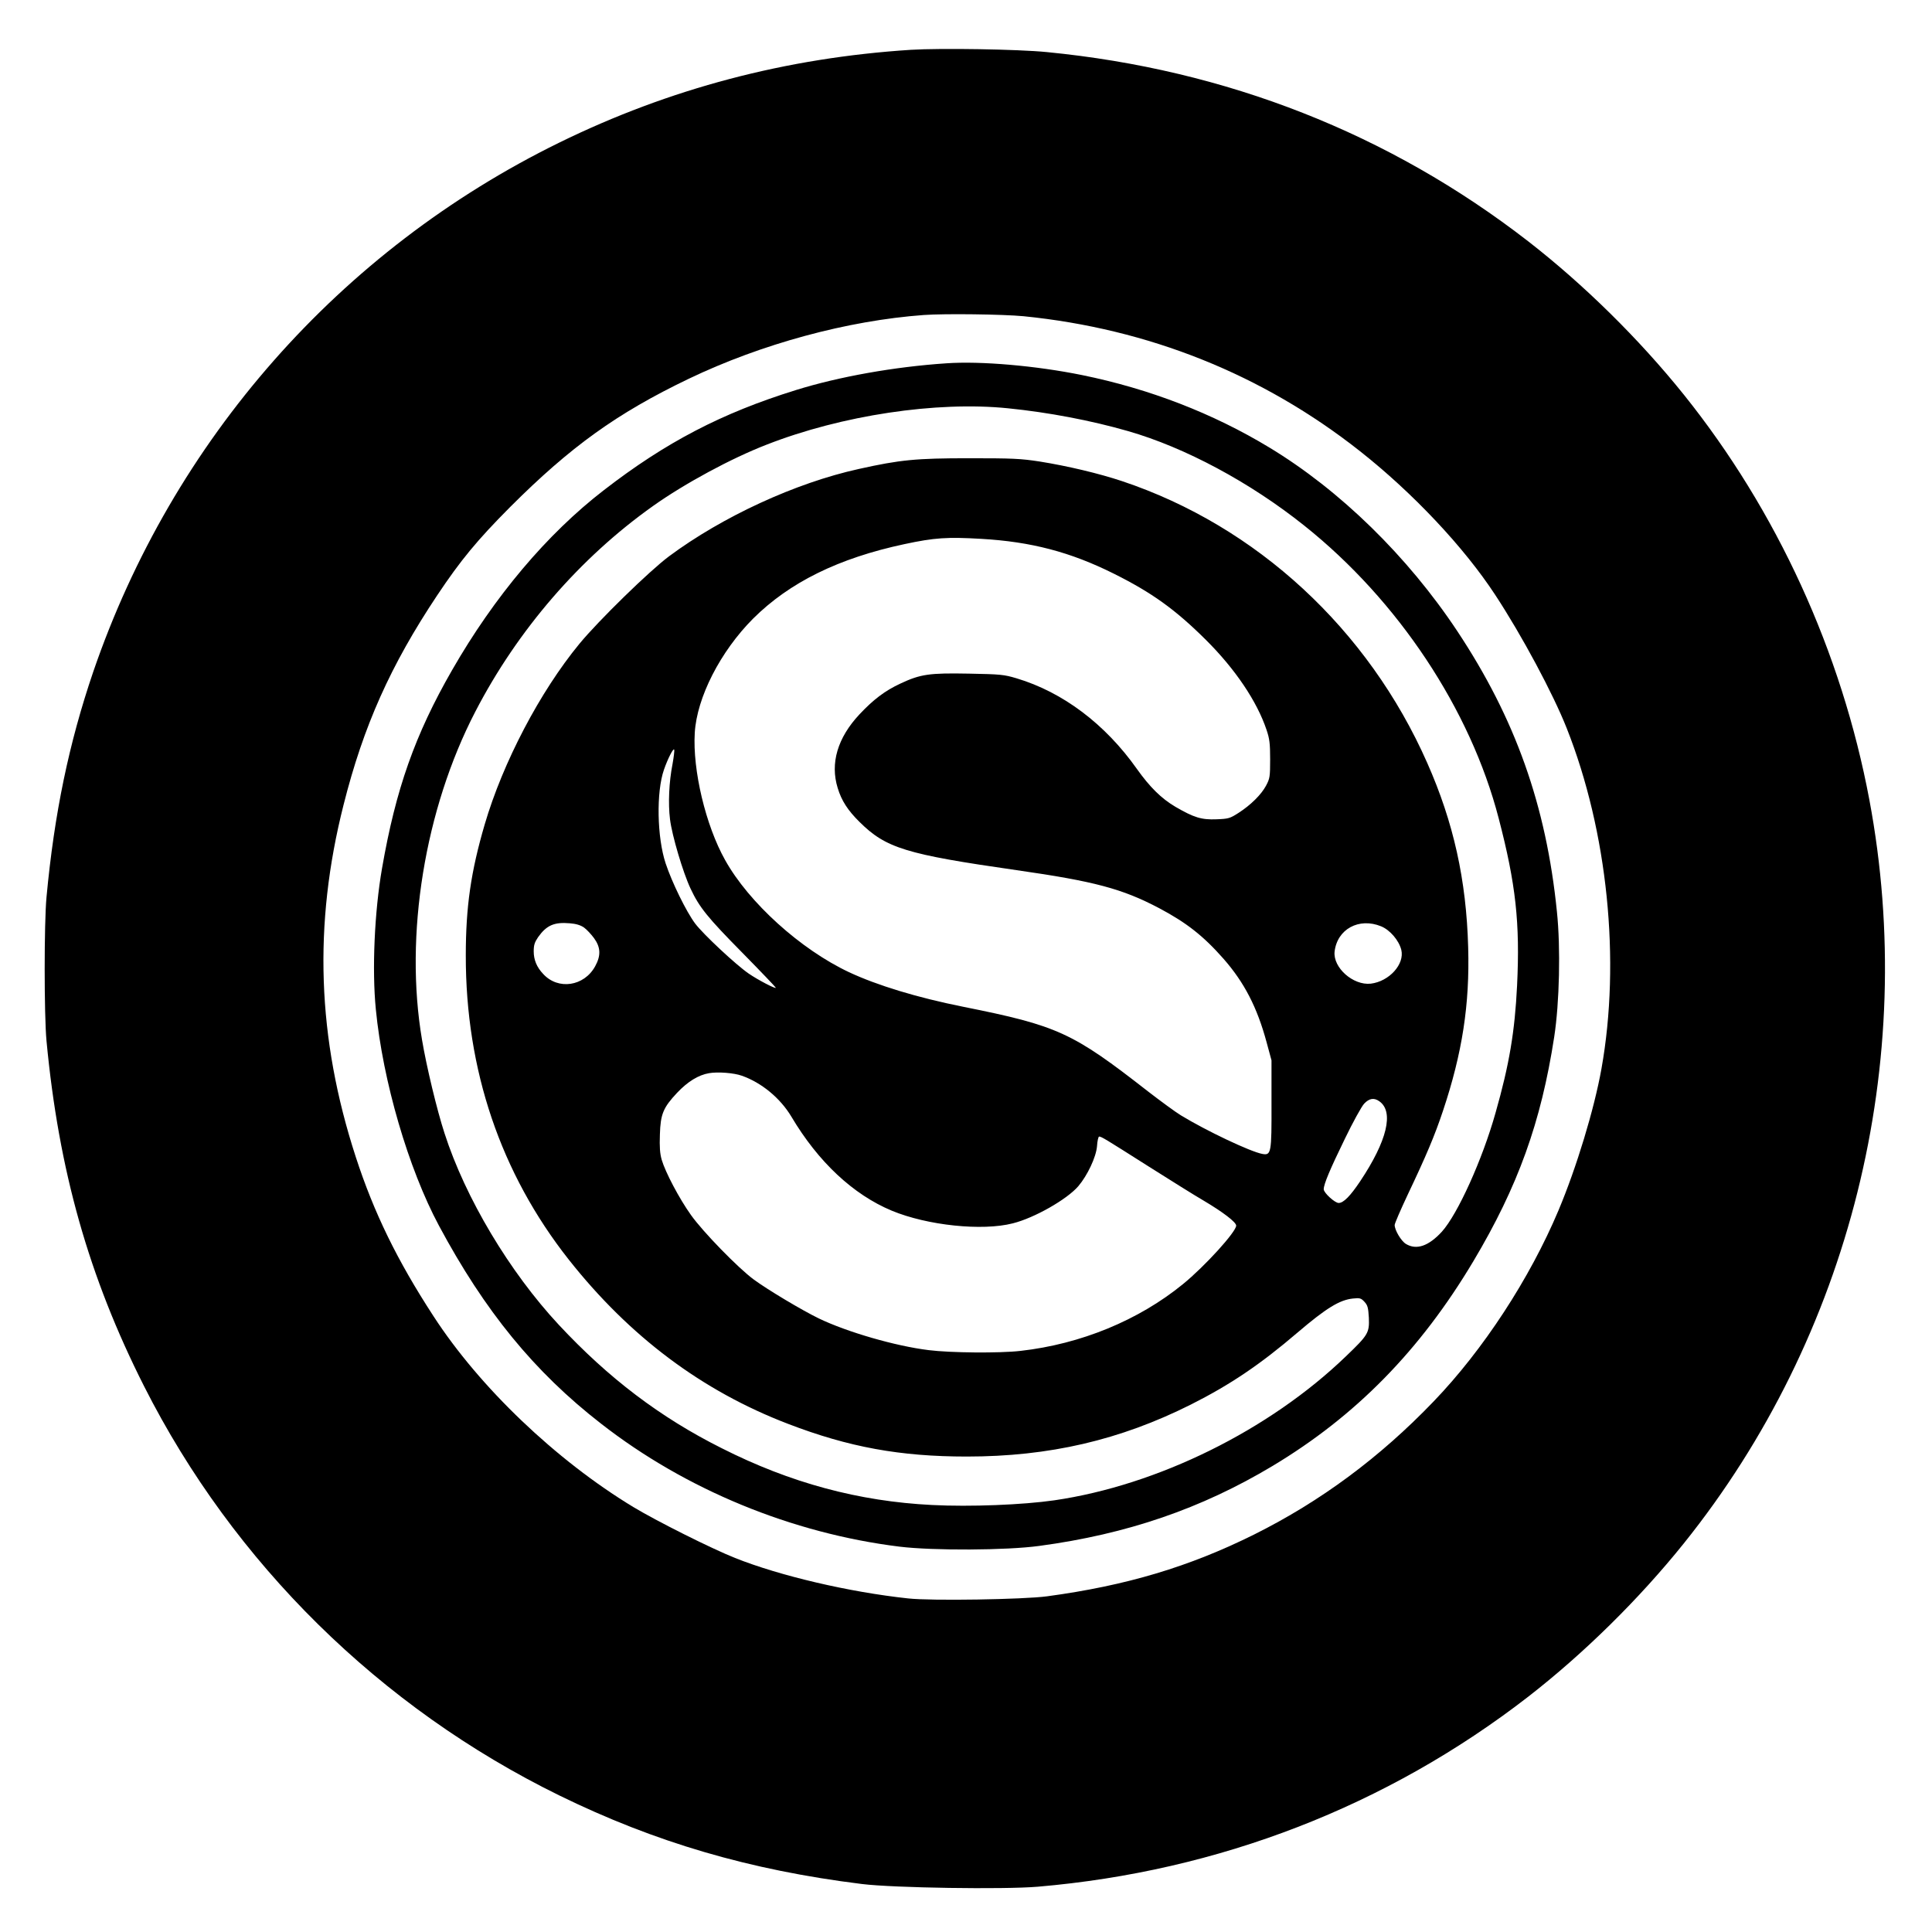 <?xml version="1.0" standalone="no"?>
<!DOCTYPE svg PUBLIC "-//W3C//DTD SVG 20010904//EN"
 "http://www.w3.org/TR/2001/REC-SVG-20010904/DTD/svg10.dtd">
<svg version="1.0" xmlns="http://www.w3.org/2000/svg"
 width="1280pt" height="1280pt" viewBox="0 0 1280 1280"
 preserveAspectRatio="xMidYMid meet">

<g transform="translate(0,1280) scale(0.1,-0.1)"
fill="#000000" stroke="none">
<path d="M6035 12470 c-826 -53 -1600 -257 -2330 -615 -1454 -713 -2561 -1971
-3087 -3505 -161 -473 -258 -937 -310 -1495 -16 -169 -16 -781 0 -950 81 -859
280 -1564 647 -2290 593 -1172 1563 -2128 2750 -2710 635 -311 1263 -495 2005
-587 210 -26 941 -37 1165 -18 1199 102 2314 534 3250 1259 368 286 734 646
1031 1016 1102 1373 1555 3189 1229 4926 -184 980 -613 1916 -1229 2684 -297
370 -663 730 -1031 1016 -921 714 -2000 1138 -3190 1254 -191 19 -704 27 -900
15z m746 -1765 c828 -83 1584 -385 2229 -894 350 -276 689 -636 896 -952 177
-269 384 -656 474 -884 271 -684 358 -1540 230 -2256 -48 -268 -165 -654 -285
-939 -190 -451 -498 -923 -827 -1265 -357 -372 -749 -662 -1188 -881 -430
-214 -847 -339 -1373 -410 -155 -21 -769 -31 -920 -14 -392 42 -851 150 -1147
268 -160 64 -519 244 -675 338 -511 310 -1016 791 -1323 1264 -241 370 -395
686 -515 1055 -256 787 -282 1538 -81 2332 132 524 312 926 620 1388 156 234
266 367 484 586 399 399 707 621 1182 849 484 232 1053 386 1558 423 139 10
523 5 661 -8z"/>
<path d="M6270 10393 c-346 -23 -713 -89 -996 -177 -493 -153 -863 -346 -1274
-664 -376 -290 -725 -704 -1005 -1192 -246 -428 -373 -789 -464 -1313 -50
-287 -67 -672 -41 -934 46 -475 216 -1056 418 -1433 304 -567 631 -968 1074
-1312 560 -437 1265 -727 1978 -815 222 -27 708 -25 926 5 581 78 1073 247
1544 529 552 331 979 766 1332 1358 295 495 448 920 535 1485 35 227 43 591
18 830 -71 704 -276 1280 -661 1860 -328 494 -776 932 -1244 1215 -375 227
-795 389 -1241 480 -305 62 -671 94 -899 78z m408 -298 c269 -27 552 -81 795
-151 377 -108 810 -340 1169 -627 621 -495 1100 -1217 1287 -1938 114 -437
142 -693 122 -1109 -15 -304 -51 -521 -143 -844 -87 -309 -250 -669 -355 -786
-88 -96 -169 -124 -239 -81 -31 19 -74 91 -74 125 0 10 39 100 86 200 123 259
179 391 234 556 128 383 178 705 167 1084 -12 446 -97 828 -271 1221 -391 886
-1130 1569 -2021 1867 -156 52 -364 101 -545 130 -129 20 -182 22 -470 22
-351 0 -456 -10 -730 -71 -419 -92 -904 -316 -1258 -579 -130 -97 -467 -426
-593 -579 -262 -318 -508 -788 -628 -1198 -91 -311 -125 -544 -125 -867 -1
-759 231 -1443 682 -2015 403 -510 883 -870 1452 -1088 403 -155 744 -217
1185 -217 547 0 1015 109 1484 344 262 132 459 265 707 477 190 162 279 217
368 226 46 5 54 2 76 -22 21 -23 25 -38 29 -105 4 -101 -4 -114 -153 -257
-508 -489 -1246 -853 -1931 -953 -209 -30 -557 -44 -810 -31 -484 24 -939 146
-1395 377 -407 204 -749 464 -1078 817 -326 350 -619 840 -757 1269 -50 153
-120 445 -149 619 -118 693 18 1528 353 2174 280 541 693 1019 1178 1363 210
149 517 315 752 406 498 195 1127 289 1599 241z m-177 -865 c330 -19 590 -87
877 -230 253 -126 409 -238 612 -440 194 -193 338 -407 401 -595 20 -59 24
-90 24 -195 0 -116 -2 -128 -27 -175 -32 -60 -102 -129 -183 -181 -56 -36 -66
-39 -145 -42 -100 -4 -149 11 -273 83 -93 55 -169 130 -255 251 -210 297 -490
508 -797 600 -84 25 -106 27 -315 31 -262 5 -321 -3 -455 -66 -103 -48 -179
-106 -271 -204 -145 -155 -195 -324 -144 -488 25 -83 67 -148 144 -224 176
-175 309 -215 1041 -320 517 -74 700 -123 945 -252 181 -96 293 -184 426 -335
137 -156 223 -321 286 -555 l32 -118 0 -285 c1 -330 -2 -346 -61 -335 -80 15
-371 153 -540 256 -36 22 -134 94 -217 158 -501 391 -596 435 -1225 561 -305
61 -570 142 -756 229 -321 151 -664 461 -821 743 -129 230 -216 596 -201 843
14 234 169 538 386 756 242 241 567 401 1003 494 201 43 283 48 509 35z
m-2045 -1490 c-24 -122 -30 -263 -17 -368 13 -107 86 -353 136 -459 58 -124
112 -191 342 -424 123 -125 223 -230 223 -233 0 -10 -119 52 -180 94 -83 57
-301 260 -355 332 -58 78 -153 271 -195 398 -57 172 -63 472 -11 621 25 72 63
147 68 132 2 -6 -3 -48 -11 -93z m-587 -1085 c18 -13 48 -45 67 -71 44 -61 46
-115 7 -186 -73 -133 -245 -159 -344 -51 -43 45 -63 94 -63 150 0 42 6 60 29
94 56 79 107 101 210 92 40 -3 71 -12 94 -28z m5281 8 c59 -24 118 -93 134
-156 23 -95 -80 -209 -202 -224 -117 -13 -251 106 -240 212 17 149 161 228
308 168z m-4235 -990 c131 -46 255 -149 328 -271 178 -300 409 -516 665 -623
236 -98 599 -136 802 -84 144 36 359 159 434 246 61 72 118 193 124 265 2 35
9 64 14 64 15 0 41 -16 323 -195 149 -94 313 -197 367 -228 130 -77 218 -144
218 -167 0 -41 -208 -270 -353 -388 -293 -239 -676 -397 -1076 -442 -139 -16
-465 -13 -608 5 -221 27 -541 120 -728 210 -111 54 -336 188 -430 257 -104 76
-340 319 -417 428 -78 109 -170 284 -194 366 -12 42 -15 85 -12 168 4 135 22
178 114 276 70 74 141 118 212 130 58 10 164 2 217 -17z m4223 -169 c99 -69
52 -263 -127 -531 -65 -97 -110 -143 -142 -143 -25 0 -99 67 -99 91 0 33 41
131 140 334 53 110 111 215 128 233 33 35 65 41 100 16z"/>
</g>
</svg>
